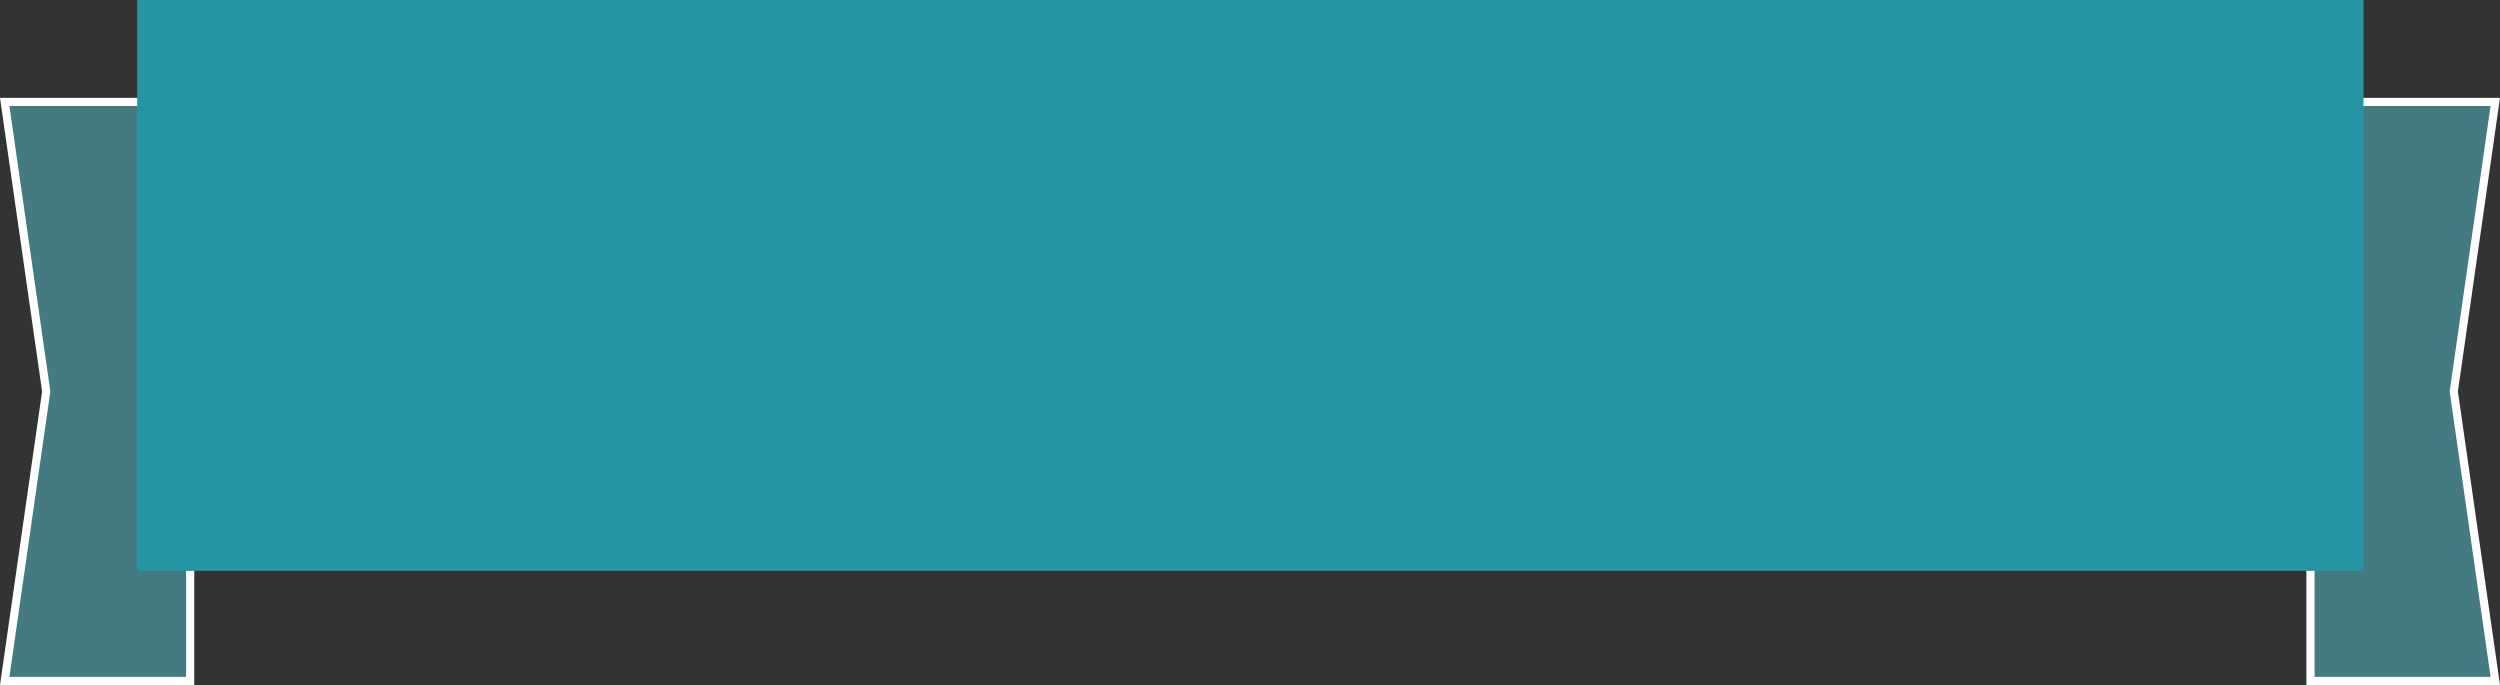 <?xml version="1.0" encoding="utf-8"?>
<!-- Generator: Adobe Illustrator 16.2.1, SVG Export Plug-In . SVG Version: 6.00 Build 0)  -->
<!DOCTYPE svg PUBLIC "-//W3C//DTD SVG 1.1//EN" "http://www.w3.org/Graphics/SVG/1.1/DTD/svg11.dtd">
<svg version="1.1" id="Layer_1" xmlns="http://www.w3.org/2000/svg" xmlns:xlink="http://www.w3.org/1999/xlink" x="0px" y="0px"
	 width="306.562px" height="84px" viewBox="0 0 306.562 84" enable-background="new 0 0 306.562 84" xml:space="preserve">
<rect x="0" y="0" width="306.562" height="84" fill="#333333" stroke="none"/>
<g>
	<polygon fill="#447B82" stroke="#FFFFFF" stroke-miterlimit="10" points="283.322,12.5 305.984,12.5 300.893,48 305.984,83.5 
		283.322,83.5 	"/>
	<polygon fill="#447B82" stroke="#FFFFFF" stroke-miterlimit="10" points="23.322,12.5 0.577,12.5 5.669,48 0.577,83.5 23.322,83.5 
			"/>
	<rect x="17.322" y="0.5" fill="#2695A3" stroke="#2695A3" stroke-miterlimit="10" width="272" height="69"/>
</g>
</svg>
